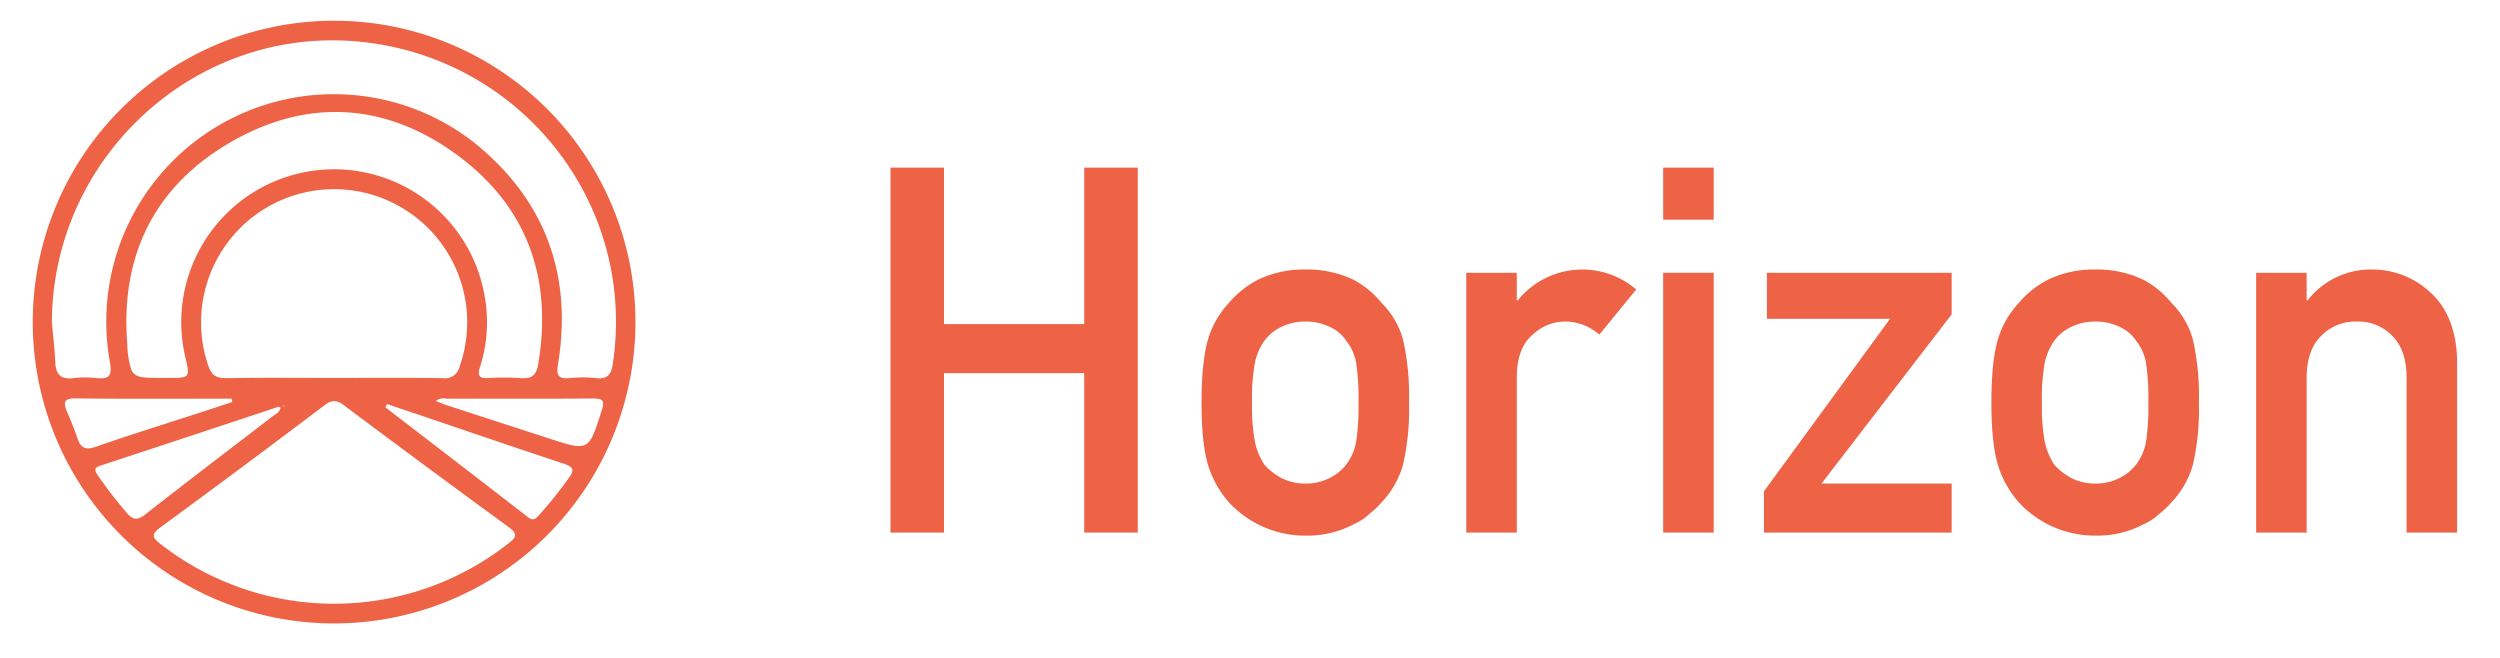 <?xml version="1.0" ?>
<svg xmlns="http://www.w3.org/2000/svg" id="Layer_1" data-name="Layer 1" viewBox="0 0 504 132.562">
	<defs>
		<style>.cls-1{fill:#ee6246;}</style>
	</defs>
	<path class="cls-1" d="M67.166,76.192c-7.159-0-14.319-.071-21.475.046,7.157-.117,14.317-.046,21.475-.046,5.51,0,11.021-.036,16.531-.009C78.187,76.155,72.676,76.192,67.166,76.192Z"/>
	<path class="cls-1" d="M67.204,125.684A60.753,60.753,0,1,0,6.603,64.71,60.74,60.74,0,0,0,67.204,125.684Zm35.232-16.085a56.861,56.861,0,0,1-70.058.088c-1.687-1.293-1.973-1.956-.025-3.381q16.65-12.184,33.105-24.634c1.48-1.116,2.424-1.054,3.87.028q16.517,12.364,33.179,24.533C104.516,107.694,104.047,108.356,102.436,109.599ZM37.339,71.901c1.002,4.288,1.002,4.288-3.476,4.289q-.565,0-1.13 0c-3.366.001-4.996.006-5.867-1.011a2.271,2.271,0,0,1-.146-.19,2.846,2.846,0,0,1-.249-.449,18.031,18.031,0,0,1-.806-5.146c-1.431-17.848,5.455-31.86,20.903-40.769,15.272-8.807,30.941-7.966,45.219,2.345,14.357,10.368,19.677,24.907,16.716,42.448-.382,2.261-1.325,2.997-3.528,2.813a50.344,50.344,0,0,0-6.494-.018c-1.8.083-2.32-.347-1.705-2.244a29.486,29.486,0,0,0,.988-13.954,30.809,30.809,0,1,0-60.425,11.886ZM51.558,43.285A26.828,26.828,0,0,1,92.675,73.84a3.049,3.049,0,0,1-3.469,2.396q-2.755-.041-5.51-.053c-5.51-.028-11.021.009-16.531.009-7.159-0-14.319-.071-21.475.046-1.996.033-3.008-.512-3.687-2.487A26.891,26.891,0,0,1,51.558,43.285Zm5.608,38.428c.069 0.0.138.109.207.171-.085.076-.155.187-.221.185s-.128-.119-.192-.185C57.03,81.822,57.098,81.713,57.167,81.713Zm57.478,14.698a88.872,88.872,0,0,1-6.012,7.478c-.609.655-1.123,1.193-2.105.433Q92.141,93.198,77.71,82.131l.304-.67c2.118.71,4.237,1.416,6.352,2.132,9.719,3.292,19.423,6.627,29.165,9.845C115.407,94.056,116.015,94.577,114.645,96.411Zm6.677-13.698c-2.635,8.284-2.582,8.299-10.693,5.664q-10.066-3.27-20.134-6.538c-.846-.276-1.669-.622-2.626-.981a2.312,2.312,0,0,1,2.042-.483c9.882-.014,19.764.034,29.646-.04C121.53,80.32,121.938,80.777,121.322,82.713ZM11.15,73.091c-.127-2.723-.453-5.437-.692-8.155.148-32.938,28.381-59.22,60.96-56.627,33.172,2.641,57.004,32.401,52.129,65.006-.325,2.174-1.038,3.173-3.357,2.916a26.169,26.169,0,0,0-5.361-.006c-2.427.235-2.676-.68-2.318-2.89,2.939-18.115-2.708-33.168-16.974-44.633A45.883,45.883,0,0,0,22.146,72.992c.518,2.772-.143,3.513-2.768,3.228a19.155,19.155,0,0,0-4.513.006C12.365,76.554,11.266,75.584,11.15,73.091Zm4.452,15.227c-.605-1.78-1.319-3.527-2.066-5.253-.822-1.9-.737-2.782,1.805-2.75,10.443.13,20.888.054,31.333.054l.158.664c-2.281.754-4.558,1.518-6.842,2.261-6.893,2.242-13.825,4.372-20.661,6.776C17.171,90.829,16.264,90.264,15.602,88.318Zm4.629,5.557q17.959-5.894,35.892-11.867c.068-.022.171.065.443.177-.249,1.043-1.117,1.357-1.759,1.852-8.497,6.548-17.053,13.021-25.484,19.652-1.691,1.33-2.59,1.127-3.858-.405a87.33,87.33,0,0,1-5.686-7.369C19.204,95.045,18.713,94.374,20.232,93.875Z"/>
	<path class="cls-1" d="M57.153,82.068c.066.002.136-.109.221-.185-.07-.062-.138-.171-.207-.171-.068-0-.137.109-.205.171C57.025,81.95,57.087,82.066,57.153,82.068Z"/>
	<path class="cls-1" d="M218.582,75.222H190.312V107.372H179.522V33.795H190.312V65.34H218.582V33.795h10.79V107.372H218.582Z"/>
	<path class="cls-1" d="M242.23,81.131q0-8.291,1.32-12.74a18.526,18.526,0,0,1,4.203-7.33,19.259,19.259,0,0,1,5.866-4.668,21.166,21.166,0,0,1,9.532-2.058,21.563,21.563,0,0,1,9.728,2.069,18.355,18.355,0,0,1,5.671,4.693,16.609,16.609,0,0,1,4.287,7.317,50.795,50.795,0,0,1,1.219,12.717,49.46,49.46,0,0,1-1.222,12.616,18.088,18.088,0,0,1-4.3,7.519,16.03,16.03,0,0,1-2.394,2.271,11.118,11.118,0,0,1-3.274,2.17,19.83,19.83,0,0,1-9.724,2.271,20.856,20.856,0,0,1-15.391-6.712,20.316,20.316,0,0,1-4.202-7.519Q242.229,89.408,242.23,81.131Zm31.641.1a48.846,48.846,0,0,0-.489-8.203,9.834,9.834,0,0,0-2.009-4.354,7.557,7.557,0,0,0-3.331-2.786,10.758,10.758,0,0,0-4.899-1.062,10.907,10.907,0,0,0-4.801,1.063,9.144,9.144,0,0,0-3.429,2.785,12.444,12.444,0,0,0-1.911,4.354,40.07,40.07,0,0,0-.588,8.103,38.882,38.882,0,0,0,.588,7.999,13.472,13.472,0,0,0,1.911,4.558,12.5,12.5,0,0,0,3.429,2.683,10.491,10.491,0,0,0,4.801,1.114,10.335,10.335,0,0,0,4.899-1.114,9.669,9.669,0,0,0,3.331-2.683,10.607,10.607,0,0,0,2.009-4.558A45.768,45.768,0,0,0,273.87,81.231Z"/>
	<path class="cls-1" d="M295.601,54.99h10.184v5.551h.213a16.698,16.698,0,0,1,23.863-2.184l-7.438,9.1a10.511,10.511,0,0,0-6.704-2.631,9.432,9.432,0,0,0-6.703,2.627q-3.132,2.578-3.23,8.337V107.372h-10.184Z"/>
	<path class="cls-1" d="M335.298,33.795h10.184V44.287h-10.184Zm0,21.195h10.184V107.372h-10.184Z"/>
	<path class="cls-1" d="M355.615,99.041l25.422-34.77H356.208V54.99H393.453v8.388L367.212,97.485H393.453V107.372H355.615Z"/>
	<path class="cls-1" d="M401.467,81.131q0-8.291,1.32-12.74a18.526,18.526,0,0,1,4.203-7.33,19.259,19.259,0,0,1,5.866-4.668,21.166,21.166,0,0,1,9.532-2.058,21.563,21.563,0,0,1,9.728,2.069,18.355,18.355,0,0,1,5.671,4.693,16.609,16.609,0,0,1,4.287,7.317,50.795,50.795,0,0,1,1.219,12.717,49.461,49.461,0,0,1-1.222,12.616,18.088,18.088,0,0,1-4.3,7.519,16.03,16.03,0,0,1-2.394,2.271,11.118,11.118,0,0,1-3.274,2.17,19.83,19.83,0,0,1-9.724,2.271,20.856,20.856,0,0,1-15.391-6.712,20.316,20.316,0,0,1-4.202-7.519Q401.466,89.408,401.467,81.131Zm31.641.1a48.846,48.846,0,0,0-.489-8.203,9.834,9.834,0,0,0-2.009-4.354,7.557,7.557,0,0,0-3.331-2.786,10.758,10.758,0,0,0-4.899-1.062,10.907,10.907,0,0,0-4.801,1.063,9.144,9.144,0,0,0-3.429,2.785,12.444,12.444,0,0,0-1.911,4.354,40.071,40.071,0,0,0-.588,8.103,38.882,38.882,0,0,0,.588,7.999,13.472,13.472,0,0,0,1.911,4.558,12.5,12.5,0,0,0,3.429,2.683,10.491,10.491,0,0,0,4.801,1.114,10.335,10.335,0,0,0,4.899-1.114,9.668,9.668,0,0,0,3.331-2.683,10.607,10.607,0,0,0,2.009-4.558A45.768,45.768,0,0,0,433.108,81.231Z"/>
	<path class="cls-1" d="M454.838,54.99h10.185v5.551h.195a16.154,16.154,0,0,1,13.186-6.207,17.078,17.078,0,0,1,11.526,4.592Q495.105,63.57,495.351,72.552v34.82H485.167V76.145q0-5.507-2.836-8.388a9.472,9.472,0,0,0-7.187-2.931,9.631,9.631,0,0,0-7.236,2.931q-2.885,2.881-2.885,8.388V107.372h-10.184Z"/>
</svg>